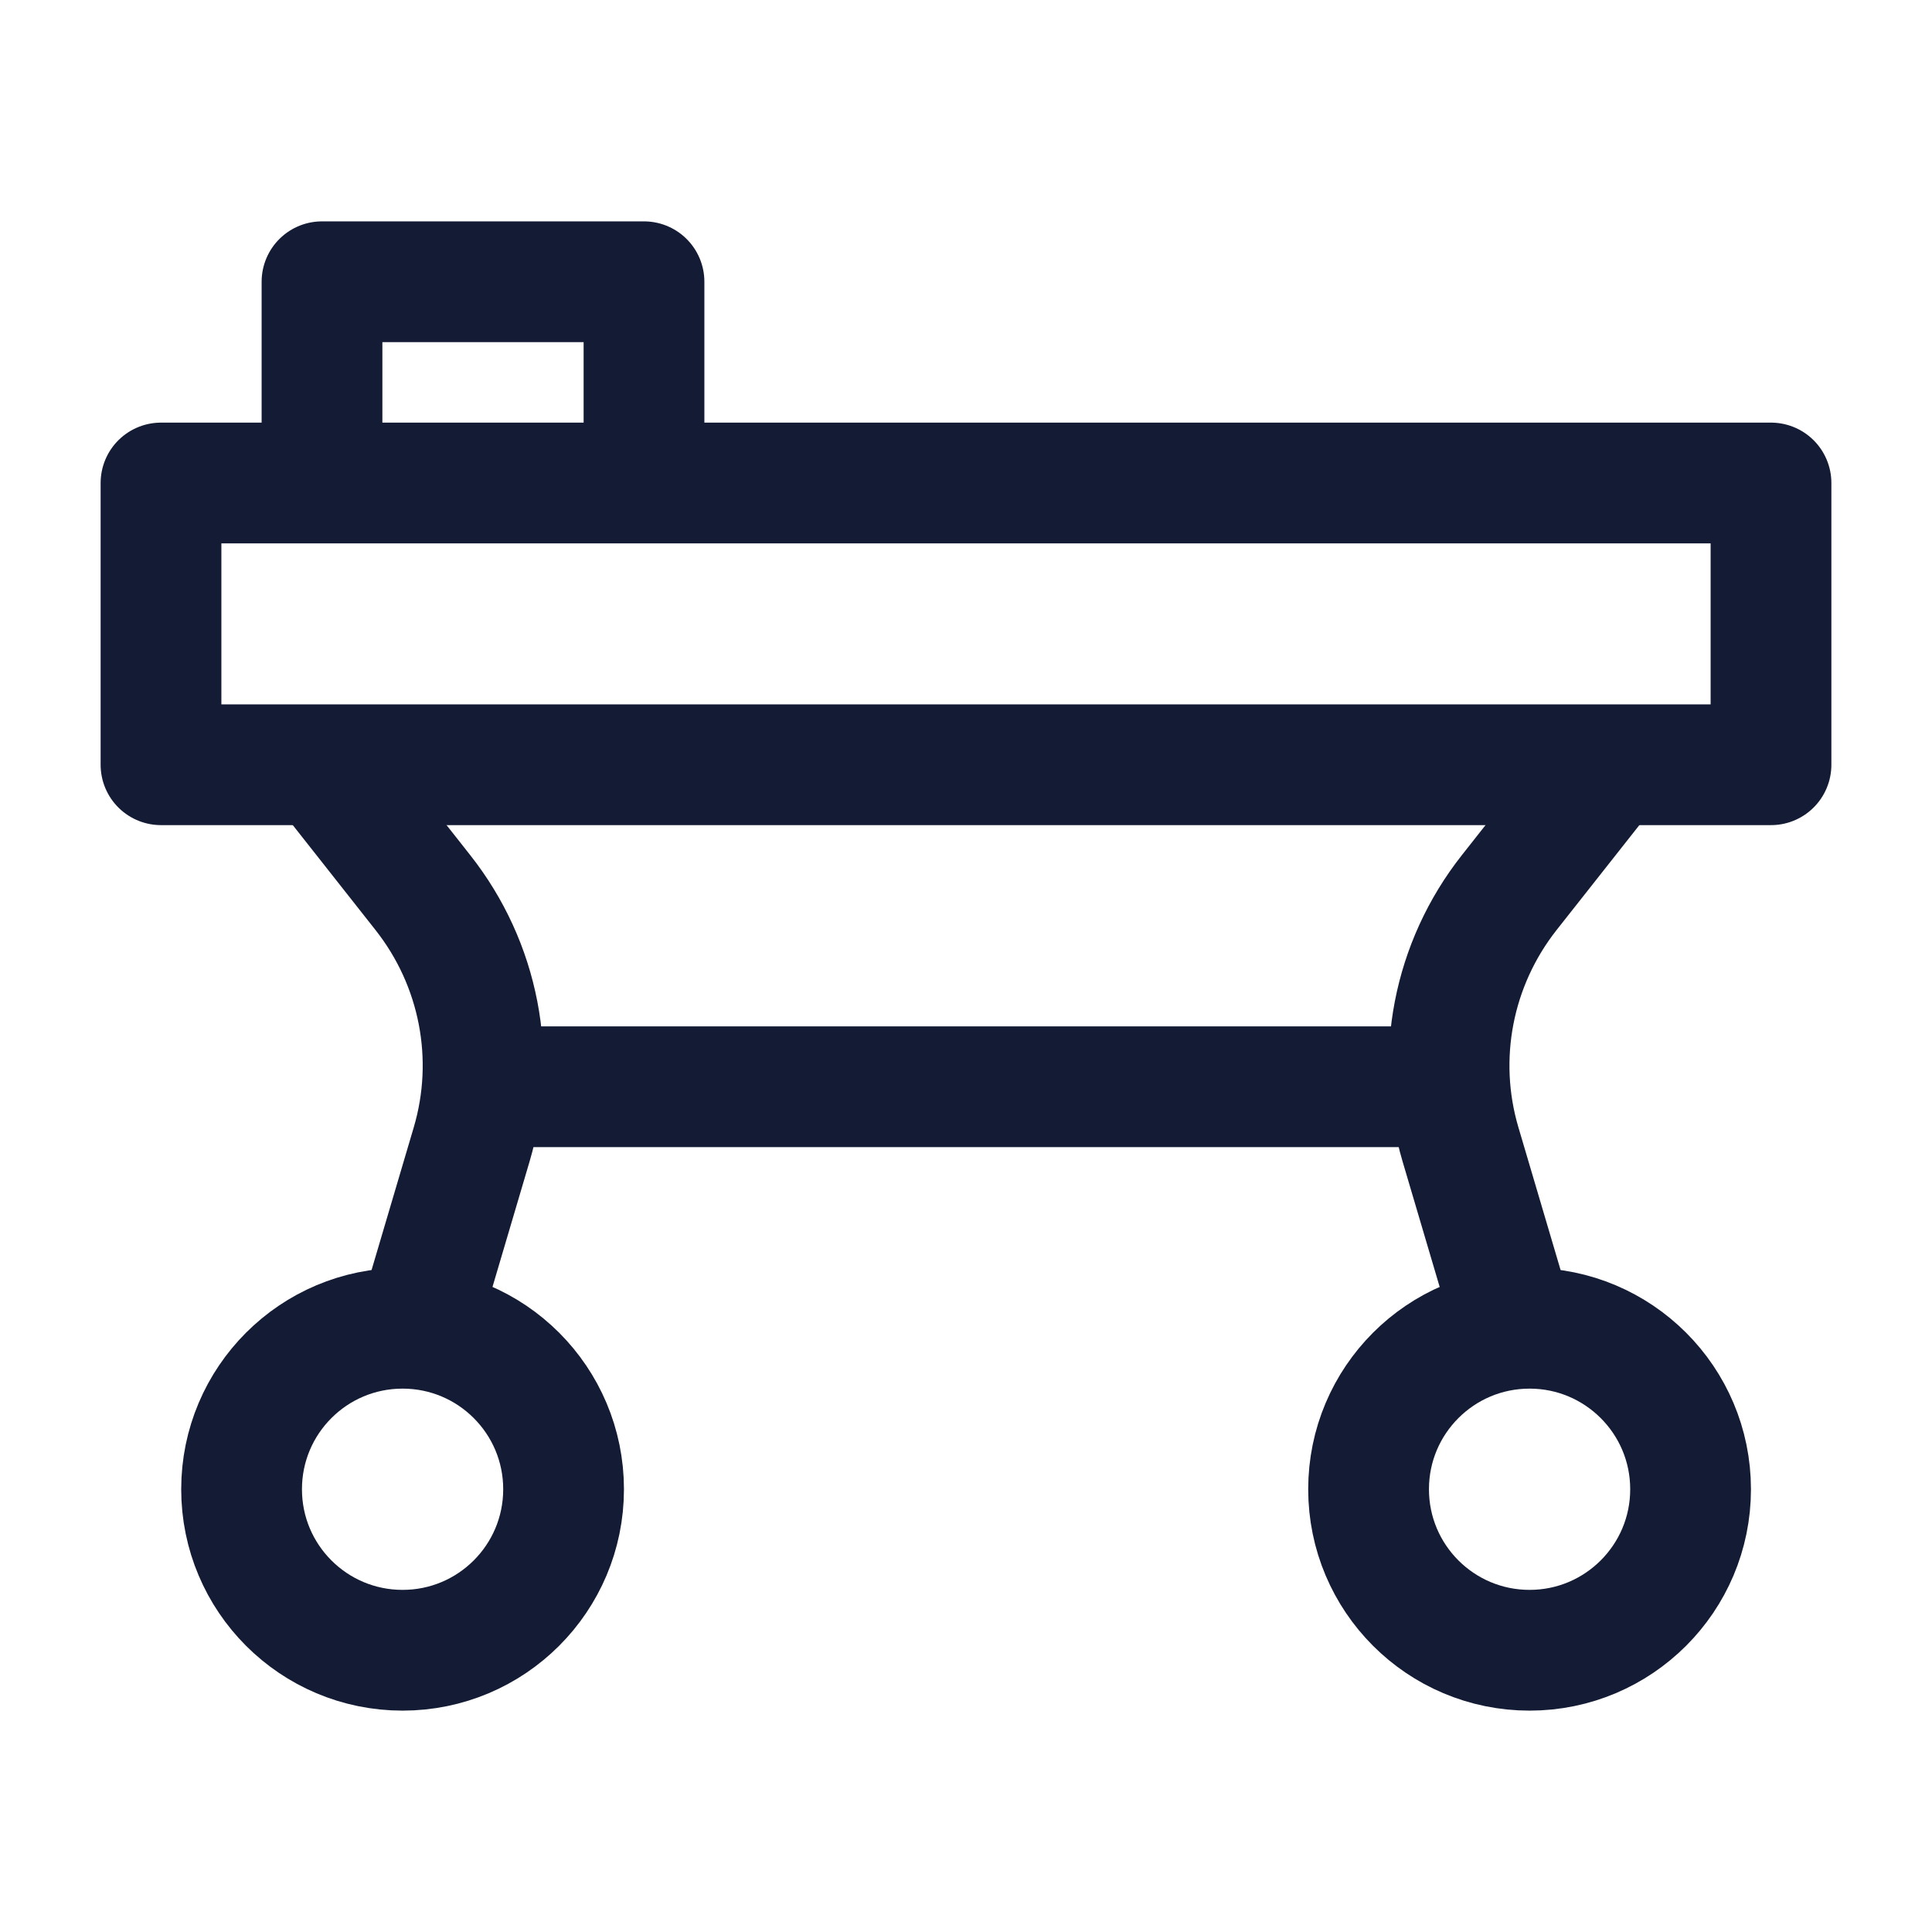 <svg width="24" height="24" viewBox="0 0 24 24" fill="none" xmlns="http://www.w3.org/2000/svg">
<path d="M22 6H2V9.5H22V6Z" stroke="#141B34" stroke-width="1.5" stroke-linejoin="round"/>
<path d="M6.001 13.5H18.001" stroke="#141B34" stroke-width="1.5"/>
<path d="M4.001 9.5L5.253 11.088C5.953 11.975 6.178 13.139 5.859 14.217L5.184 16.5" stroke="#141B34" stroke-width="1.5"/>
<path d="M20.001 9.5L18.748 11.088C18.049 11.975 17.824 13.139 18.143 14.217L18.818 16.5" stroke="#141B34" stroke-width="1.5"/>
<path d="M7.001 18.5C7.001 19.605 6.106 20.5 5.001 20.5C3.896 20.5 3.001 19.605 3.001 18.5C3.001 17.395 3.896 16.5 5.001 16.5C6.106 16.5 7.001 17.395 7.001 18.5Z" stroke="#141B34" stroke-width="1.5"/>
<path d="M21.001 18.5C21.001 19.605 20.105 20.5 19.001 20.5C17.896 20.5 17.001 19.605 17.001 18.5C17.001 17.395 17.896 16.5 19.001 16.5C20.105 16.5 21.001 17.395 21.001 18.5Z" stroke="#141B34" stroke-width="1.5"/>
<path d="M4 6V3.5H8V6" stroke="#141B34" stroke-width="1.5" stroke-linejoin="round"/>
</svg>
